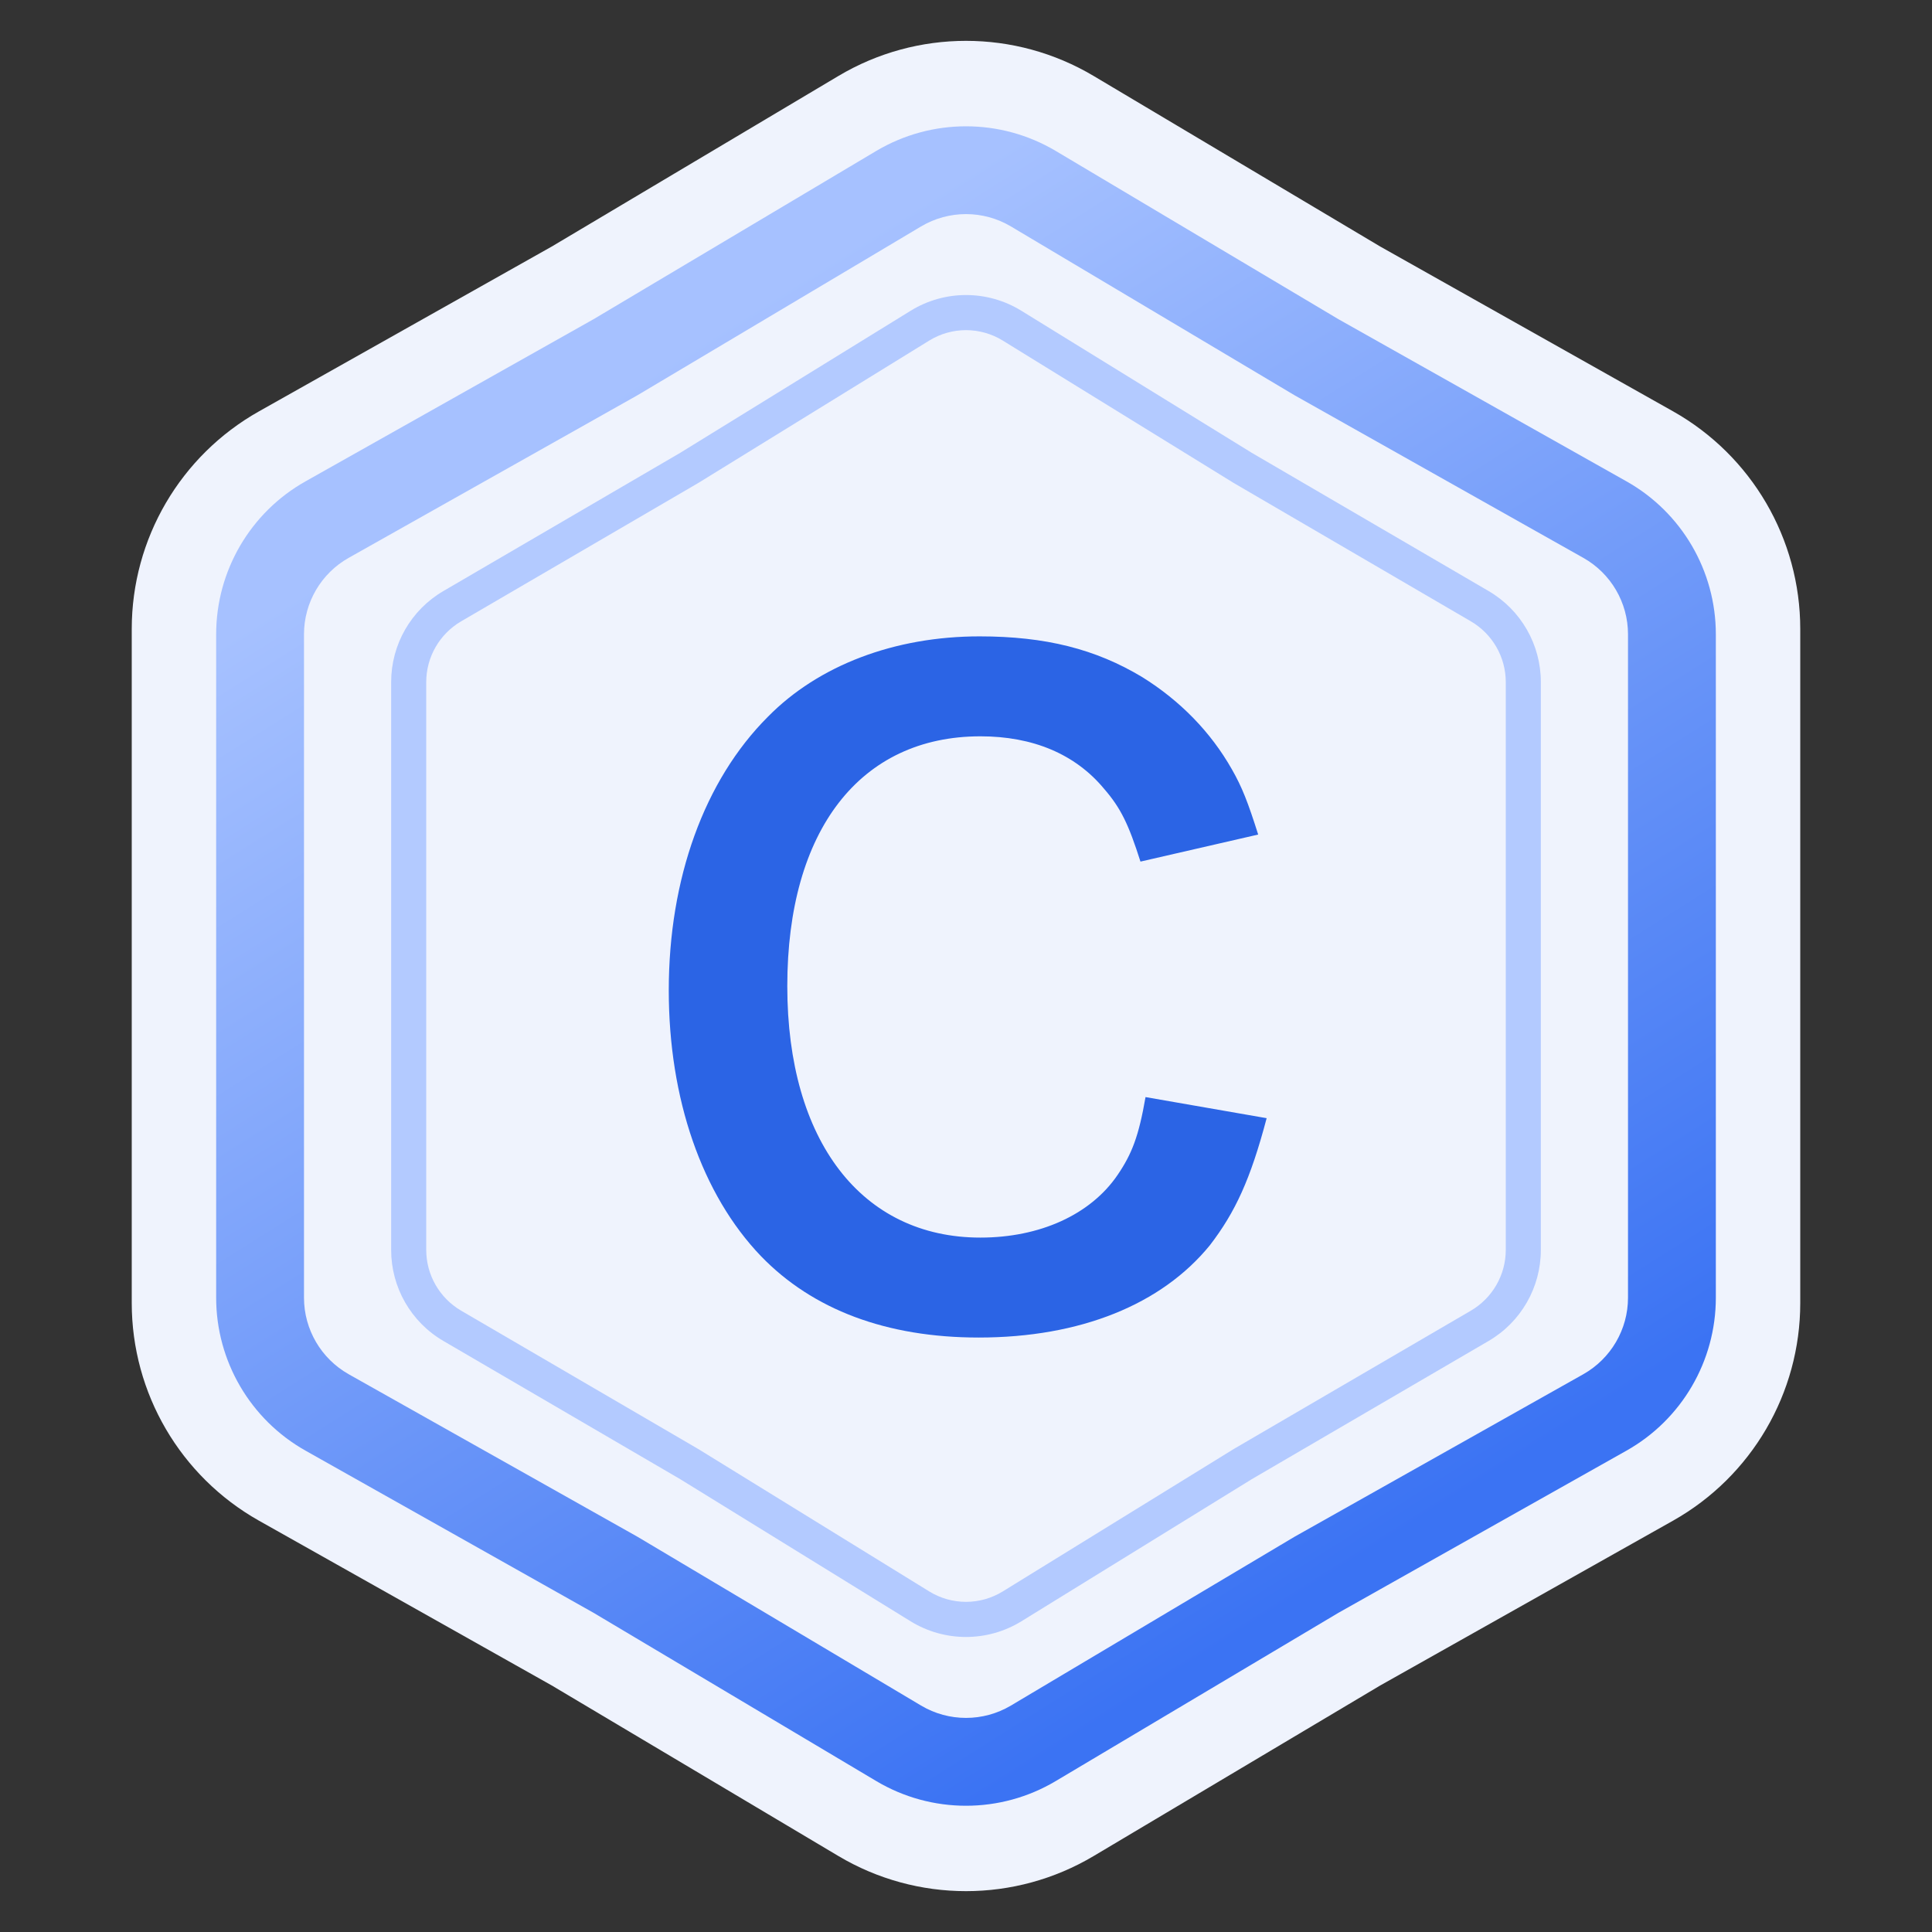 <svg width="26" height="26" viewBox="0 0 26 26" fill="none" xmlns="http://www.w3.org/2000/svg">
<rect x="0" y="0" width="26" height="26" fill="#333333" stroke="none"/>
<g id="Frame 32">
<path id="Star 1" d="M11.282 1.023C12.341 0.392 13.659 0.392 14.719 1.023L18.575 3.318L22.516 5.536C23.573 6.132 24.227 7.251 24.227 8.464V13V17.536C24.227 18.749 23.573 19.868 22.516 20.464L18.575 22.682L14.719 24.977C13.659 25.608 12.341 25.608 11.282 24.977L7.425 22.682L3.484 20.464C2.427 19.868 1.773 18.749 1.773 17.536L1.773 13L1.773 8.464C1.773 7.251 2.427 6.132 3.485 5.536L7.425 3.318L11.282 1.023Z" fill="#EFF3FD"/>
<g id="Star 2 (Stroke)">
<path d="M11.791 2.032C12.536 1.589 13.464 1.589 14.209 2.032L18.013 4.296L21.887 6.477C22.631 6.895 23.091 7.683 23.091 8.536V17.464C23.091 18.317 22.631 19.105 21.887 19.523L18.013 21.704L14.209 23.968C13.464 24.412 12.536 24.412 11.791 23.968L7.987 21.704L4.113 19.523C3.369 19.105 2.909 18.317 2.909 17.464V8.536C2.909 7.683 3.369 6.895 4.113 6.477L7.987 4.296L11.791 2.032ZM13.604 3.047C13.232 2.826 12.768 2.826 12.396 3.047L8.579 5.319L4.693 7.507C4.321 7.716 4.091 8.11 4.091 8.536V17.464C4.091 17.89 4.321 18.284 4.693 18.494L8.579 20.681L12.396 22.953C12.768 23.174 13.232 23.174 13.604 22.953L17.421 20.681L21.307 18.494C21.679 18.284 21.909 17.89 21.909 17.464V8.536C21.909 8.11 21.679 7.716 21.307 7.507L17.421 5.319L13.604 3.047Z" fill="url(#paint0_linear_870_3284)"/>
</g>
<g id="Star 3 (Stroke)">
<path d="M12.255 4.182C12.712 3.9 13.288 3.9 13.745 4.182L16.846 6.094L20.033 7.954C20.468 8.208 20.736 8.674 20.736 9.179V16.821C20.736 17.326 20.468 17.792 20.033 18.046L16.846 19.906L13.745 21.819C13.288 22.1 12.712 22.1 12.255 21.819L9.154 19.906L5.967 18.046C5.531 17.792 5.264 17.326 5.264 16.821V9.179C5.264 8.674 5.531 8.208 5.967 7.954L9.154 6.094L12.255 4.182ZM13.496 4.584C13.192 4.396 12.808 4.396 12.504 4.584L9.395 6.501L6.205 8.362C5.915 8.532 5.736 8.843 5.736 9.179V16.821C5.736 17.157 5.915 17.468 6.205 17.638L9.4 19.502L12.504 21.416C12.808 21.604 13.192 21.604 13.496 21.416L16.605 19.499L19.795 17.638C20.085 17.468 20.264 17.157 20.264 16.821V9.179C20.264 8.843 20.085 8.532 19.795 8.362L16.6 6.498L13.496 4.584Z" fill="#B3CAFF"/>
</g>
<path id="C" d="M15.416 14.764L17.046 15.048C16.829 15.869 16.624 16.313 16.282 16.758C15.633 17.555 14.539 18 13.171 18C11.929 18 10.937 17.624 10.242 16.906C9.444 16.074 9 14.786 9 13.328C9 11.823 9.479 10.501 10.333 9.647C11.017 8.951 12.043 8.564 13.182 8.564C14.071 8.564 14.744 8.735 15.37 9.111C15.883 9.43 16.294 9.852 16.578 10.353C16.715 10.592 16.795 10.798 16.932 11.231L15.348 11.595C15.188 11.094 15.085 10.877 14.858 10.615C14.47 10.148 13.9 9.909 13.194 9.909C11.575 9.909 10.595 11.174 10.595 13.271C10.595 15.356 11.598 16.655 13.194 16.655C13.992 16.655 14.675 16.348 15.04 15.812C15.234 15.527 15.325 15.288 15.416 14.764Z" fill="#2B64E5"/>
</g>
<defs>
<linearGradient id="paint0_linear_870_3284" x1="19.531" y1="20.239" x2="9.58" y2="4.465" gradientUnits="userSpaceOnUse">
<stop stop-color="#3B73F3"/>
<stop offset="1" stop-color="#A6C1FF"/>
</linearGradient>
</defs>
</svg>
